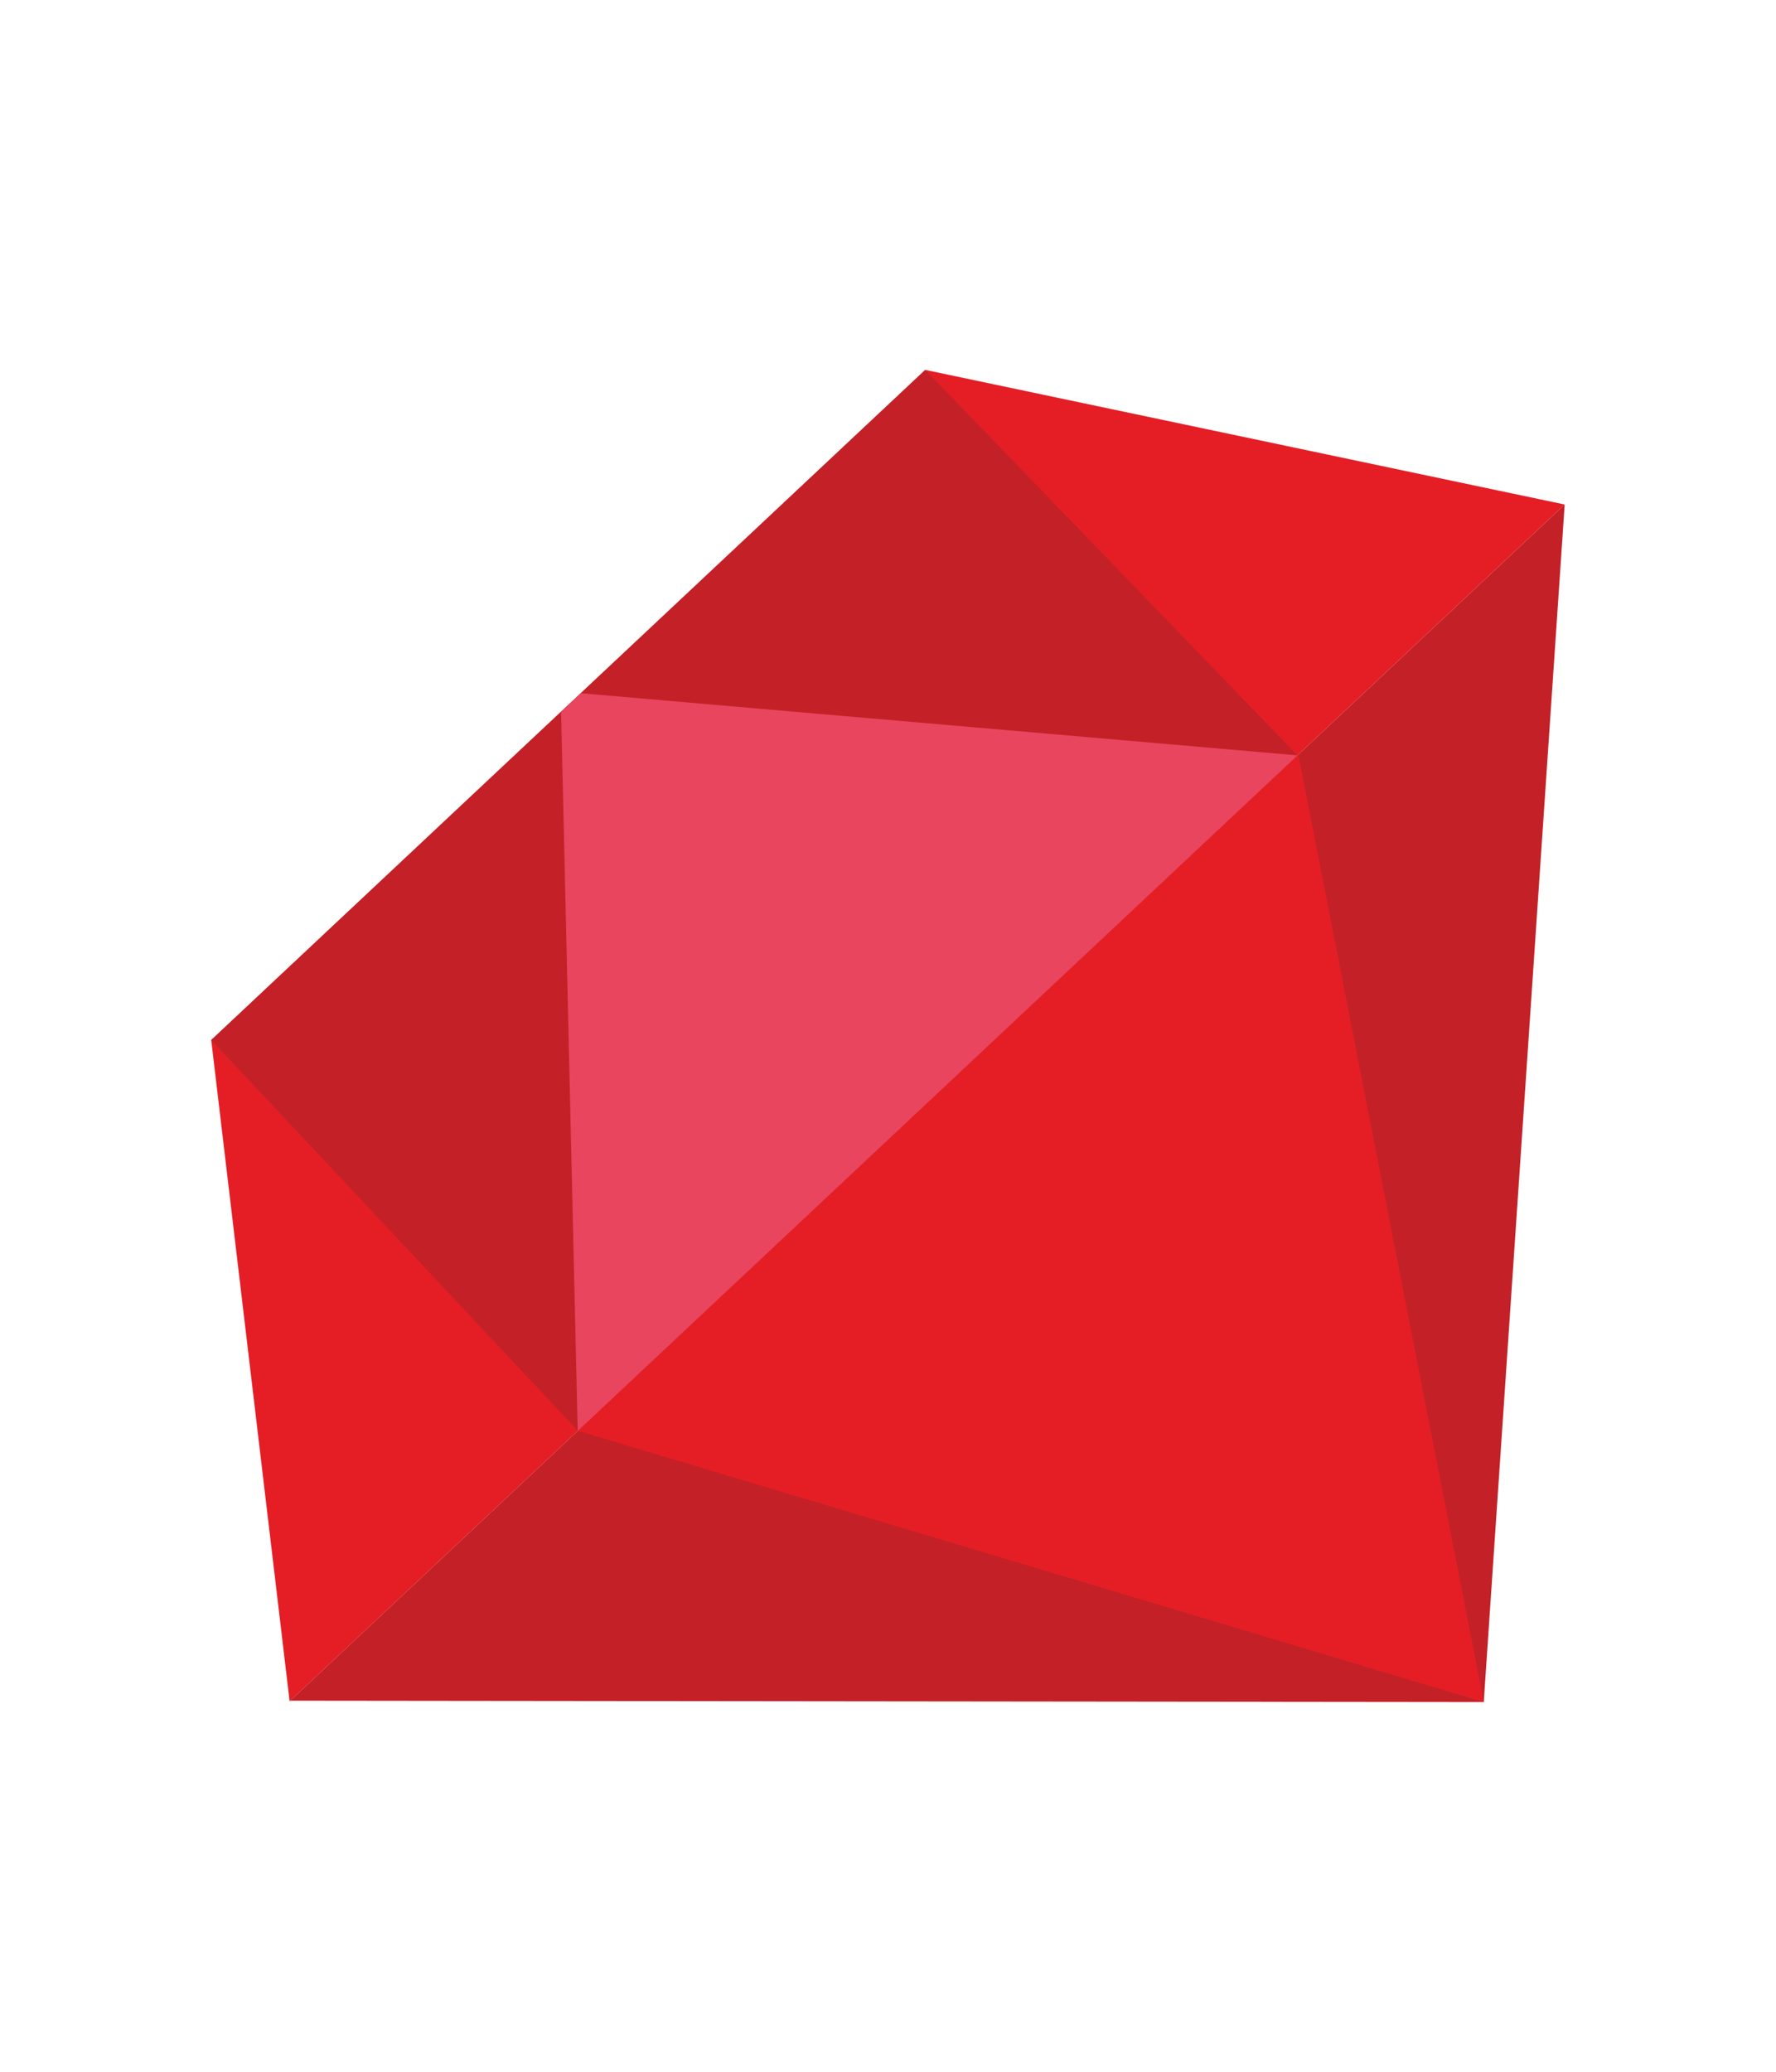 <?xml version="1.0" encoding="utf-8"?>
<!-- Generator: Adobe Illustrator 15.1.0, SVG Export Plug-In . SVG Version: 6.00 Build 0)  -->
<!DOCTYPE svg PUBLIC "-//W3C//DTD SVG 1.1//EN" "http://www.w3.org/Graphics/SVG/1.1/DTD/svg11.dtd">
<svg version="1.1" id="Layer_1" xmlns="http://www.w3.org/2000/svg" xmlns:xlink="http://www.w3.org/1999/xlink" x="0px" y="0px"
	 width="17.01px" height="19.84px" viewBox="0 0 17.01 19.84" enable-background="new 0 0 17.01 19.84" xml:space="preserve">
<g>
	<g id="BG_1_1_">
		<g>
			<polygon fill-rule="evenodd" clip-rule="evenodd" fill="#E51E25" points="8.862,3.542 2.023,9.959 2.774,16.291 14.986,4.831 			
				"/>
		</g>
	</g>
	<g id="BG_2_2_">
		<g>
			<polygon fill-rule="evenodd" clip-rule="evenodd" fill="#C32127" points="2.78,16.285 14.211,16.298 14.986,4.831 			"/>
		</g>
	</g>
	<g id="BG_3_1_">
		<g>
			<polygon fill-rule="evenodd" clip-rule="evenodd" fill="#C32127" points="8.862,3.542 2.023,9.959 5.534,13.7 12.427,7.233 			
				"/>
		</g>
	</g>
	<g id="BG_4_1_">
		<g>
			<polygon fill-rule="evenodd" clip-rule="evenodd" fill="#E51E25" points="12.435,7.226 5.534,13.7 14.211,16.298 			"/>
		</g>
	</g>
	<g id="BG_5_1_">
		<g>
			<polygon fill-rule="evenodd" clip-rule="evenodd" fill="#E9455E" points="5.563,6.638 5.374,6.815 5.533,13.702 12.427,7.233 			
				"/>
		</g>
	</g>
</g>
</svg>
